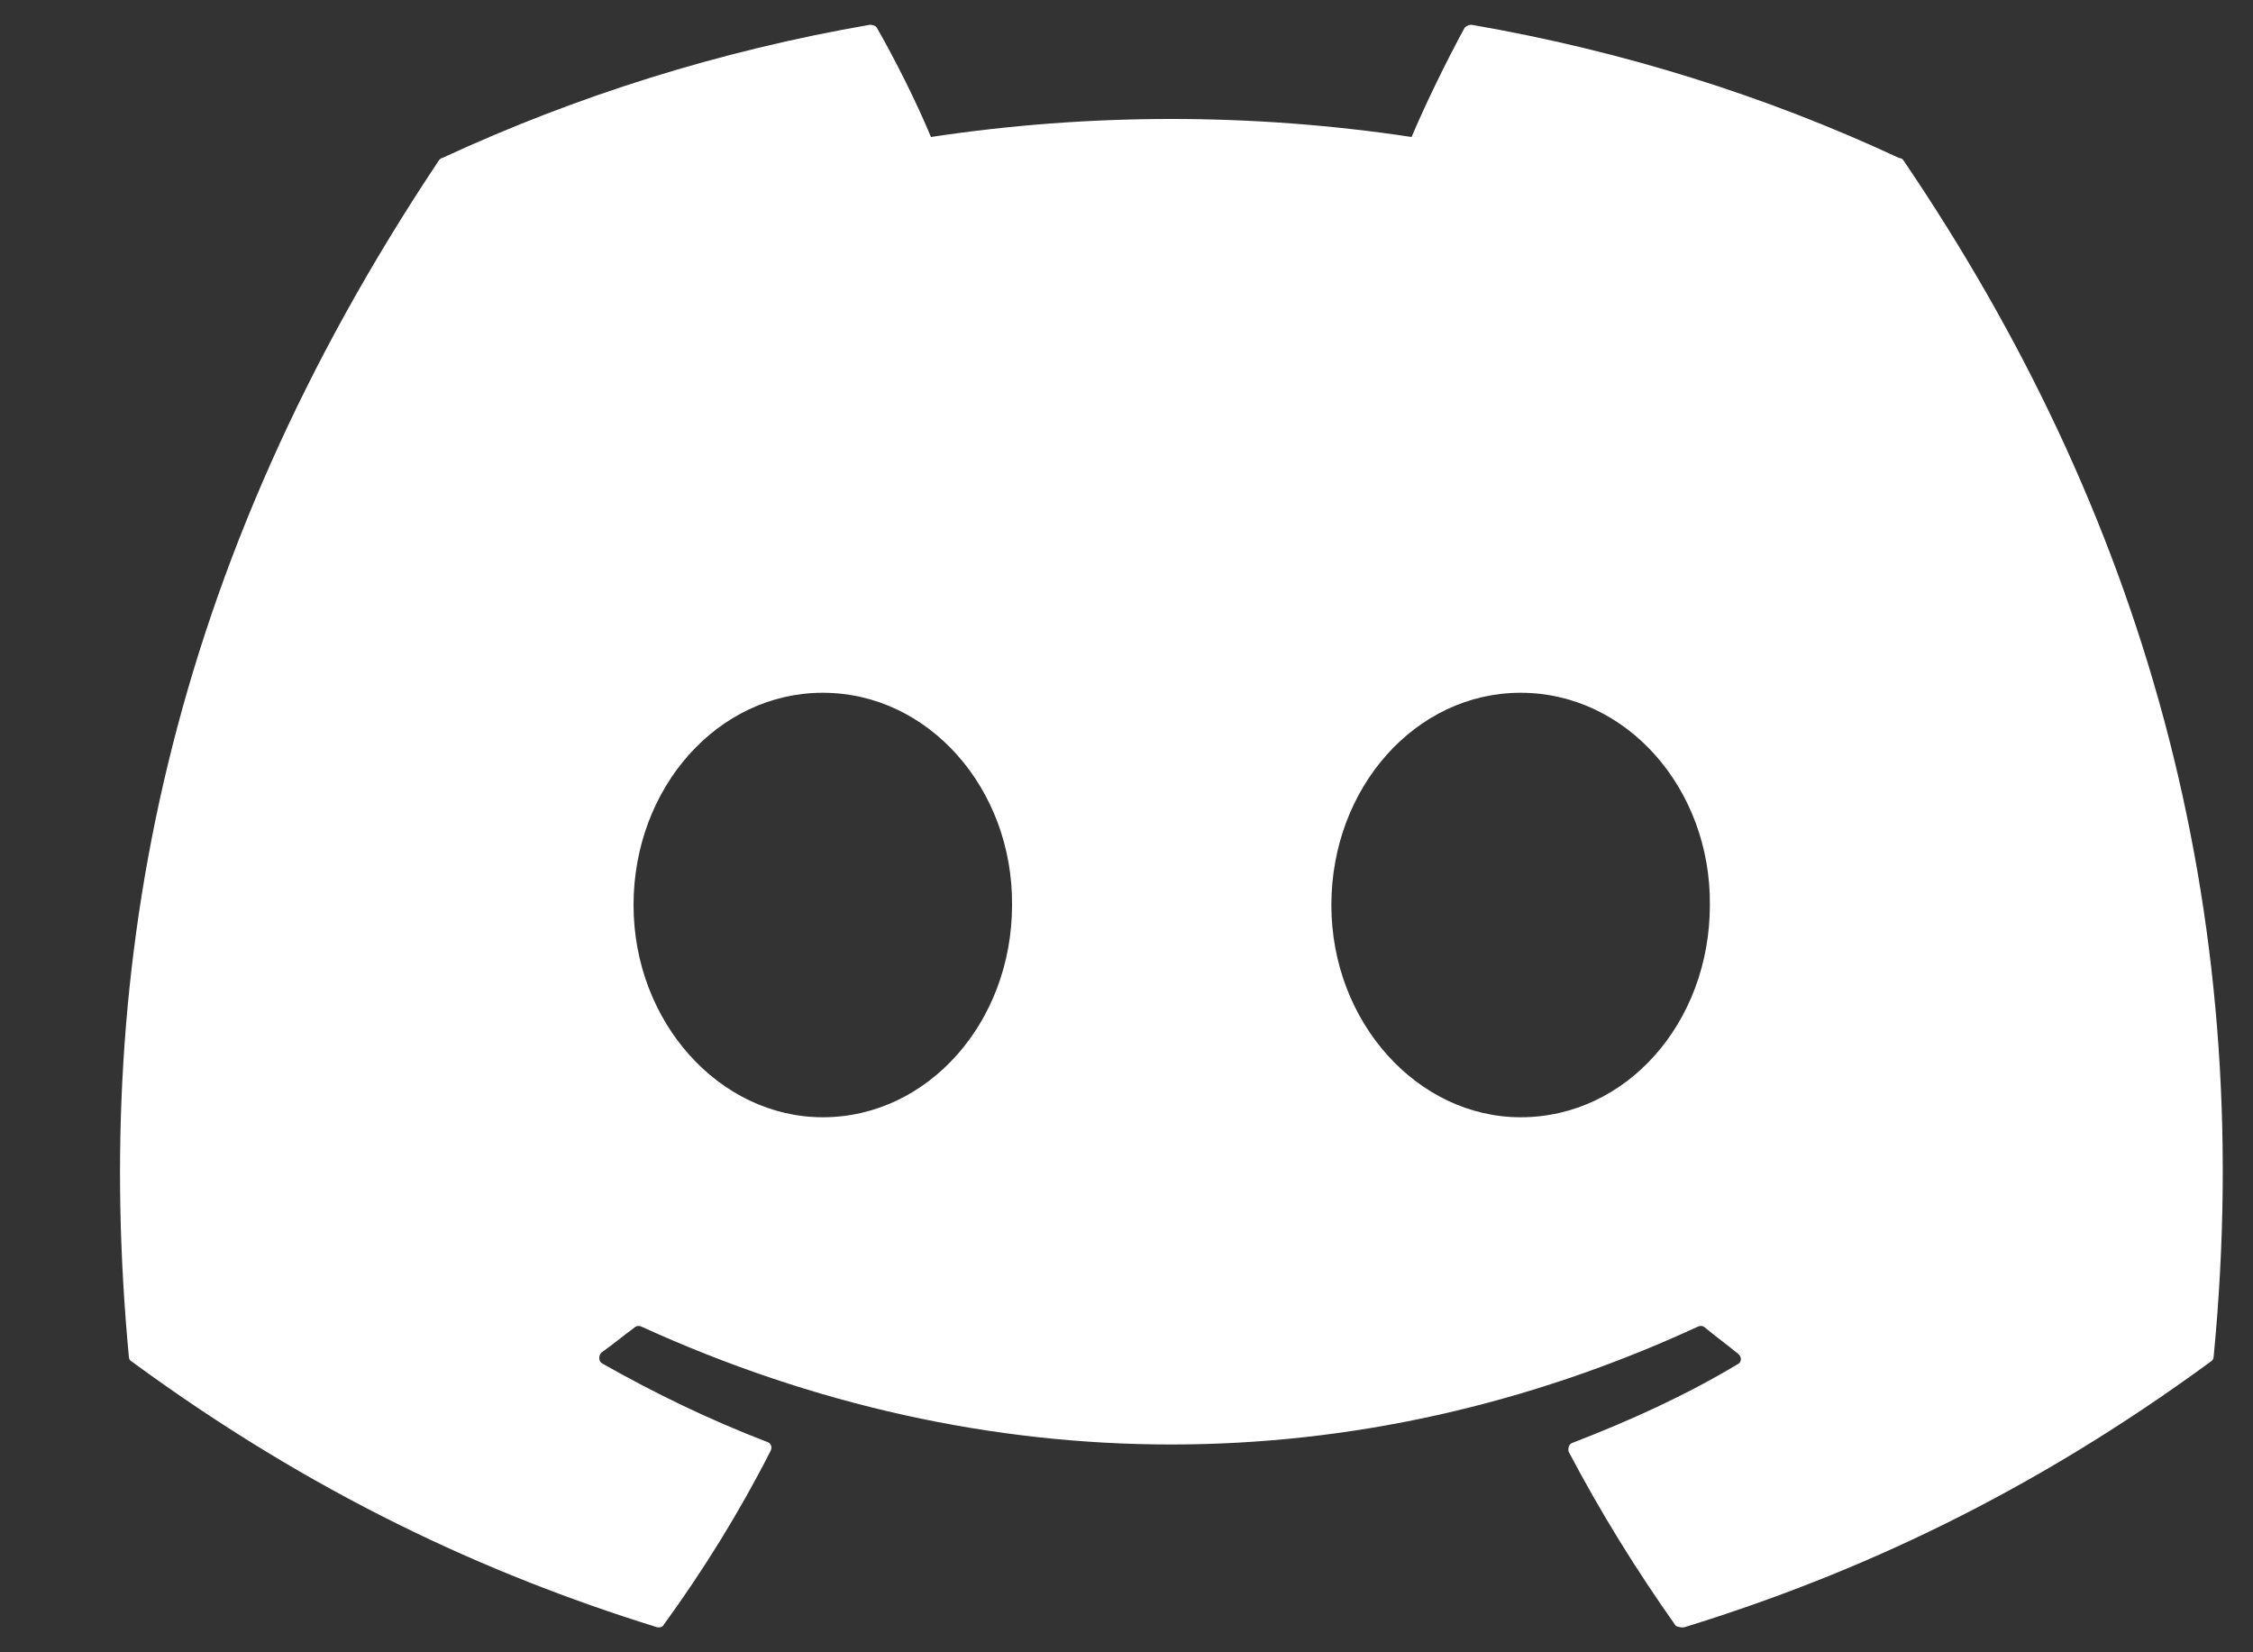 <svg width="15" height="11" viewBox="0 0 15 11" fill="none" xmlns="http://www.w3.org/2000/svg">
<rect x="0" y="0" width="15" height="11" fill="#333333" stroke="none"/>
<path d="M12.644 1.052C11.758 0.638 10.798 0.338 9.798 0.165C9.78 0.165 9.763 0.172 9.751 0.185C9.631 0.405 9.491 0.692 9.398 0.912C8.337 0.752 7.258 0.752 6.198 0.912C6.104 0.685 5.964 0.405 5.838 0.185C5.831 0.172 5.811 0.165 5.791 0.165C4.791 0.338 3.838 0.638 2.944 1.052C2.938 1.052 2.931 1.058 2.924 1.065C1.111 3.778 0.611 6.418 0.858 9.032C0.858 9.045 0.864 9.058 0.878 9.065C2.078 9.945 3.231 10.478 4.371 10.832C4.391 10.838 4.411 10.832 4.418 10.818C4.684 10.452 4.924 10.065 5.131 9.658C5.144 9.632 5.131 9.605 5.104 9.598C4.724 9.452 4.364 9.278 4.011 9.078C3.984 9.065 3.984 9.025 4.004 9.005C4.078 8.952 4.151 8.892 4.224 8.838C4.238 8.825 4.258 8.825 4.271 8.832C6.564 9.878 9.038 9.878 11.304 8.832C11.318 8.825 11.338 8.825 11.351 8.838C11.424 8.898 11.498 8.952 11.571 9.012C11.598 9.032 11.598 9.072 11.564 9.085C11.218 9.292 10.851 9.458 10.471 9.605C10.444 9.612 10.438 9.645 10.444 9.665C10.658 10.072 10.898 10.458 11.158 10.825C11.178 10.832 11.198 10.838 11.218 10.832C12.364 10.478 13.518 9.945 14.718 9.065C14.731 9.058 14.738 9.045 14.738 9.032C15.031 6.012 14.251 3.392 12.671 1.065C12.664 1.058 12.658 1.052 12.644 1.052ZM5.478 7.438C4.791 7.438 4.218 6.805 4.218 6.025C4.218 5.245 4.778 4.612 5.478 4.612C6.184 4.612 6.744 5.252 6.738 6.025C6.738 6.805 6.178 7.438 5.478 7.438ZM10.124 7.438C9.438 7.438 8.864 6.805 8.864 6.025C8.864 5.245 9.424 4.612 10.124 4.612C10.831 4.612 11.391 5.252 11.384 6.025C11.384 6.805 10.831 7.438 10.124 7.438Z" fill="white"/>
</svg>
